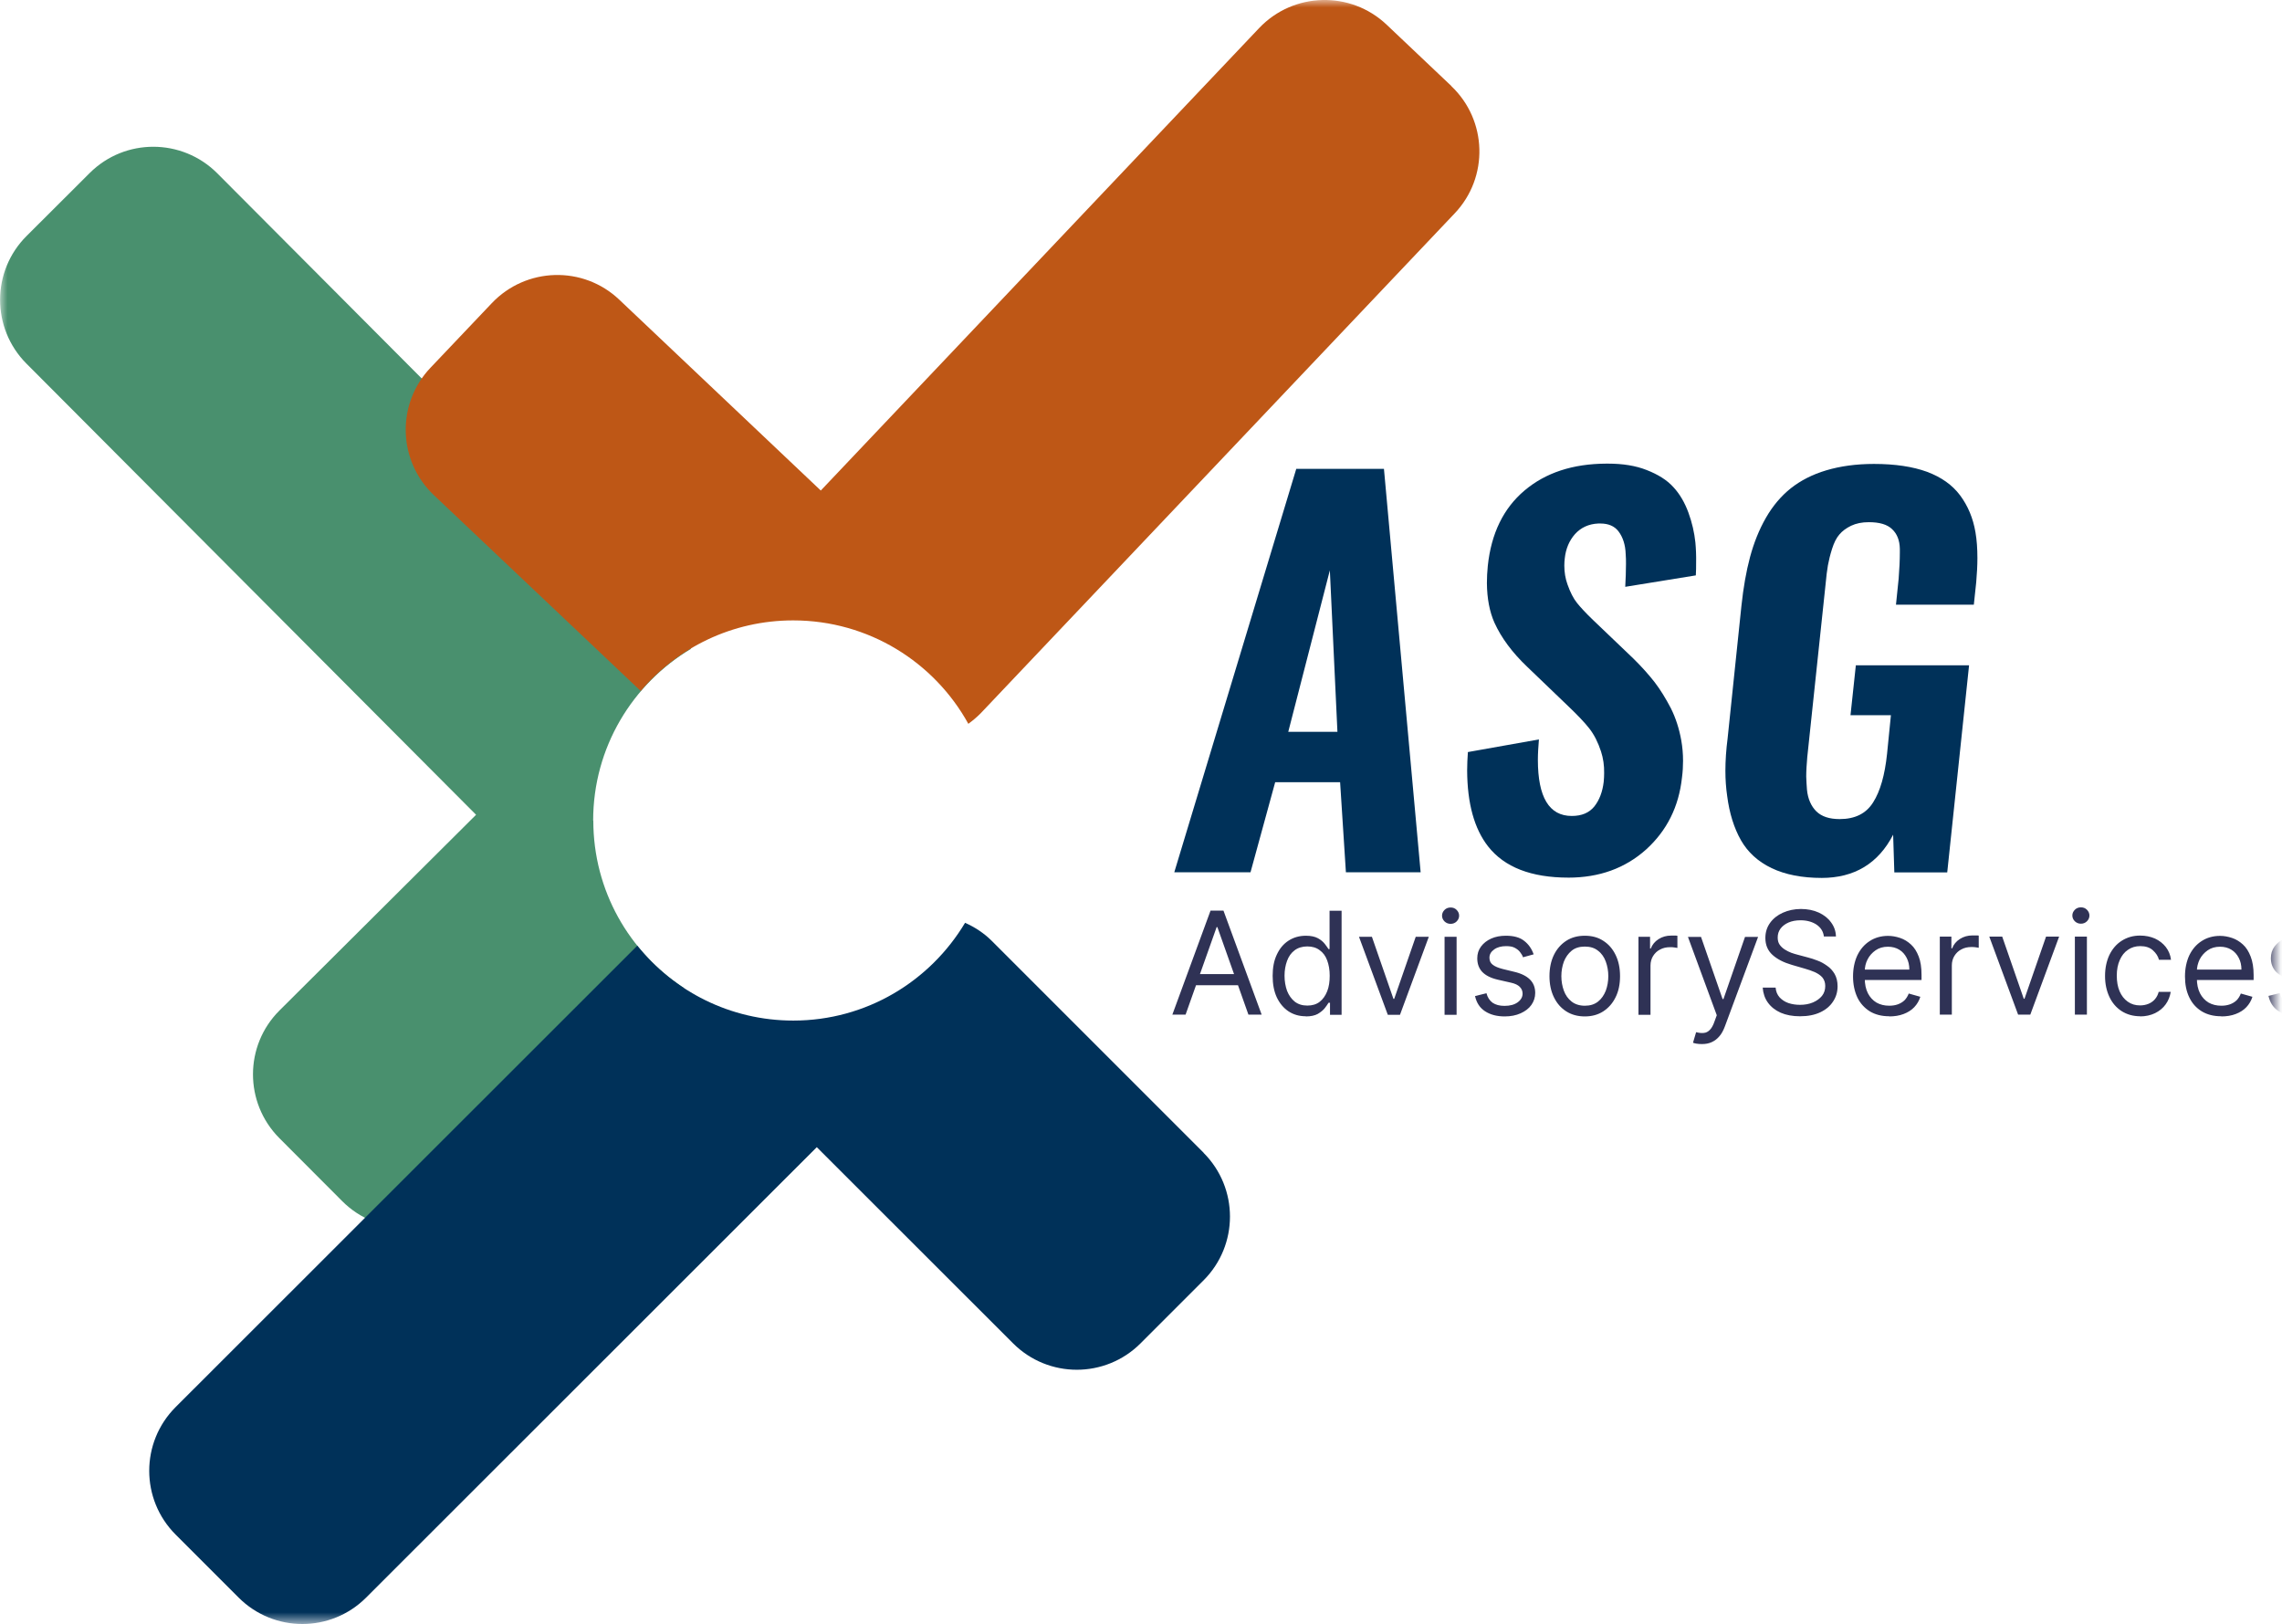 <?xml version="1.0" encoding="UTF-8"?><svg id="Capa_2" xmlns="http://www.w3.org/2000/svg" xmlns:xlink="http://www.w3.org/1999/xlink" viewBox="0 0 153.58 109.29"><defs><style>.cls-1{fill:none;}.cls-2{clip-path:url(#clippath);}.cls-3{mask:url(#mask);}.cls-4{fill:#003159;}.cls-5{fill:#fff;}.cls-6{fill:#be5716;}.cls-7{fill:#49906e;}.cls-8{fill:#2f3255;}.cls-9{mask:url(#mask-1);}</style><clipPath id="clippath"><rect class="cls-1" width="153.58" height="109.29"/></clipPath><mask id="mask" x="0" y="0" width="156.71" height="109.29" maskUnits="userSpaceOnUse"><g id="mask0_294_226"><path class="cls-5" d="m153.04,0H0v109.29h153.04V0Z"/></g></mask><mask id="mask-1" x="0" y="0" width="153.04" height="109.29" maskUnits="userSpaceOnUse"><g id="mask1_294_226"><path class="cls-5" d="m153.04,0H0v109.29h153.04V0Z"/></g></mask></defs><g id="_Слой_1"><g class="cls-2"><g><g class="cls-3"><g><path class="cls-8" d="m79.79,68.28h-.89l2.57-7h.87l2.57,7h-.89l-2.09-5.89h-.05l-2.09,5.89Zm.33-2.73h3.58v.75h-3.58v-.75Zm7.76,2.84c-.44,0-.82-.11-1.16-.33-.33-.22-.6-.54-.79-.94-.19-.41-.28-.89-.28-1.45s.09-1.03.28-1.43c.19-.41.45-.72.79-.94.34-.22.73-.33,1.17-.33.34,0,.61.06.81.17.2.11.35.24.46.38.11.14.19.26.25.35h.07v-2.58h.81v7h-.78v-.81h-.1c-.06.1-.14.22-.25.36-.11.14-.27.27-.47.39-.2.11-.47.17-.81.17Zm.11-.72c.32,0,.6-.08.82-.25.22-.17.39-.41.51-.71.12-.3.17-.65.17-1.05s-.06-.73-.17-1.03c-.11-.3-.28-.53-.51-.69-.22-.17-.5-.25-.83-.25s-.63.09-.85.26c-.23.17-.4.41-.51.71-.11.3-.17.63-.17,1s.06.71.17,1.02c.12.3.29.54.51.72.23.18.51.27.85.27Zm8.17-4.63l-1.94,5.25h-.82l-1.94-5.25h.87l1.45,4.18h.05l1.45-4.18h.87Zm1.06,5.25v-5.25h.81v5.25h-.81Zm.41-6.12c-.16,0-.29-.05-.41-.16-.11-.11-.17-.24-.17-.39s.06-.28.17-.39c.11-.11.25-.16.41-.16s.29.05.4.16c.11.11.17.24.17.39s-.06.28-.17.39c-.11.11-.25.16-.4.16Zm5.59,2.05l-.72.2c-.04-.12-.11-.24-.2-.35-.09-.12-.21-.21-.36-.29-.15-.08-.34-.11-.58-.11-.32,0-.59.07-.8.22-.21.15-.32.33-.32.56,0,.2.07.36.22.47.15.12.37.21.68.29l.78.19c.47.11.82.29,1.05.52.23.23.35.53.35.9,0,.3-.09.57-.26.81-.17.24-.41.42-.72.56-.31.14-.67.21-1.07.21-.54,0-.98-.12-1.33-.35-.35-.23-.57-.57-.67-1.02l.77-.19c.07.28.21.49.41.64.21.14.47.21.8.21.38,0,.67-.08.89-.24.22-.16.33-.36.33-.58,0-.18-.06-.33-.19-.46-.13-.13-.32-.22-.59-.28l-.88-.2c-.48-.11-.83-.29-1.06-.53-.22-.24-.33-.54-.33-.91,0-.3.08-.56.25-.79.17-.23.4-.41.69-.54.29-.13.62-.19.99-.19.52,0,.93.11,1.22.34.3.23.51.53.64.9Zm3.44,4.18c-.47,0-.89-.11-1.25-.34-.36-.23-.63-.54-.83-.95-.2-.41-.3-.88-.3-1.42s.1-1.02.3-1.43c.2-.41.48-.72.83-.95.36-.23.77-.34,1.25-.34s.89.11,1.24.34c.36.23.63.54.83.95.2.41.3.88.3,1.43s-.1,1.02-.3,1.42c-.2.41-.48.72-.83.95-.36.23-.77.34-1.24.34Zm0-.72c.36,0,.65-.09.89-.28.23-.18.4-.43.52-.73.11-.3.17-.63.17-.98s-.06-.68-.17-.98c-.11-.3-.28-.55-.52-.73-.23-.19-.53-.28-.89-.28s-.66.09-.89.28c-.23.19-.4.43-.52.73-.11.3-.17.63-.17.98s.06.68.17.98c.11.3.28.54.52.73.23.18.53.28.89.28Zm3.61.61v-5.25h.78v.79h.05c.1-.26.27-.47.52-.63.25-.16.53-.24.85-.24.06,0,.13,0,.22,0,.09,0,.16,0,.2.01v.82s-.09-.02-.19-.03c-.1-.02-.2-.02-.3-.02-.26,0-.48.05-.68.16-.2.1-.35.25-.47.44-.11.18-.17.4-.17.63v3.32h-.81Zm4.26,1.97c-.14,0-.26-.01-.37-.03-.11-.02-.18-.04-.22-.06l.21-.71c.19.05.37.07.52.05.15-.01.28-.08.4-.2.12-.12.23-.31.32-.58l.15-.41-1.94-5.27h.88l1.45,4.18h.06l1.45-4.18h.88l-2.23,6.01c-.1.27-.22.5-.37.67-.15.18-.32.31-.52.4-.19.09-.41.13-.66.13Z"/><path class="cls-8" d="m122.75,63.03c-.04-.35-.21-.61-.5-.81-.29-.19-.65-.29-1.07-.29-.31,0-.58.05-.81.15-.23.1-.41.24-.54.41-.13.18-.19.37-.19.6,0,.19.04.35.13.48.09.13.21.24.35.33.14.09.29.16.44.22.15.05.3.1.43.13l.71.19c.18.05.39.11.61.2.23.08.44.2.65.35.21.14.38.33.51.55.13.23.2.5.2.83,0,.38-.1.72-.3,1.02-.2.31-.48.55-.86.73-.38.18-.83.27-1.37.27-.5,0-.93-.08-1.3-.24-.36-.16-.65-.39-.86-.68-.21-.29-.32-.63-.35-1.01h.87c.02.26.11.48.27.66.16.17.36.3.59.38.24.08.5.12.78.12.32,0,.61-.05.87-.16.26-.11.46-.26.61-.44.15-.19.22-.41.22-.67,0-.23-.07-.42-.19-.57-.13-.15-.3-.26-.51-.36-.21-.09-.44-.17-.69-.24l-.86-.25c-.55-.16-.98-.38-1.3-.67-.32-.29-.48-.67-.48-1.14,0-.39.11-.73.32-1.02.21-.29.5-.52.86-.68.36-.16.77-.25,1.21-.25s.85.08,1.2.24c.35.16.63.38.83.66.21.28.32.59.33.95h-.82Zm4.4,5.36c-.51,0-.94-.11-1.31-.33-.36-.23-.65-.54-.84-.94-.19-.41-.29-.88-.29-1.41s.1-1.01.29-1.42c.2-.41.47-.73.83-.96.35-.23.77-.35,1.24-.35.27,0,.54.05.81.14.27.09.51.24.73.44.22.2.39.47.52.81.13.33.19.75.19,1.24v.34h-4.04v-.7h3.22c0-.3-.06-.56-.18-.79-.12-.23-.28-.42-.5-.55-.21-.13-.47-.2-.76-.2-.32,0-.6.08-.83.24-.23.16-.41.36-.54.61-.13.25-.19.52-.19.81v.46c0,.4.07.73.21,1.01.14.27.33.48.58.63.25.14.53.21.86.21.21,0,.4-.03.57-.09.17-.06.32-.15.45-.27.12-.12.22-.28.29-.46l.78.22c-.08.26-.22.5-.41.7-.19.2-.43.35-.72.46-.29.11-.61.16-.96.16Zm3.4-.11v-5.25h.78v.79h.05c.1-.26.27-.47.52-.63.25-.16.53-.24.85-.24.06,0,.13,0,.22,0,.09,0,.16,0,.2.01v.82s-.09-.02-.19-.03c-.1-.02-.2-.02-.3-.02-.26,0-.48.05-.68.16-.2.1-.35.25-.47.44-.11.18-.17.4-.17.63v3.32h-.81Zm8.03-5.25l-1.94,5.25h-.82l-1.94-5.25h.87l1.45,4.18h.05l1.45-4.18h.88Zm1.06,5.25v-5.25h.81v5.25h-.81Zm.41-6.12c-.16,0-.29-.05-.41-.16-.11-.11-.17-.24-.17-.39s.06-.28.17-.39c.11-.11.25-.16.41-.16s.29.05.4.16c.11.11.17.24.17.39s-.06.28-.17.39c-.11.11-.25.16-.4.16Zm4,6.23c-.49,0-.91-.12-1.27-.35-.35-.23-.63-.55-.82-.96-.19-.41-.29-.87-.29-1.4s.1-1,.29-1.41c.2-.41.47-.73.83-.96.36-.23.77-.35,1.24-.35.37,0,.7.07,1,.2.3.14.54.33.73.57.19.25.31.53.35.86h-.81c-.06-.24-.2-.45-.41-.64-.21-.19-.49-.28-.85-.28-.31,0-.59.08-.83.25-.24.16-.42.39-.55.69-.13.29-.2.64-.2,1.04s.06.76.19,1.06c.13.3.31.53.55.7.24.17.51.25.83.25.21,0,.4-.04.57-.11.17-.07.32-.18.43-.31.12-.14.2-.3.25-.49h.81c-.05.31-.16.59-.34.84-.18.25-.41.44-.71.59-.29.14-.63.22-1.02.22Zm5.44,0c-.51,0-.94-.11-1.31-.33-.37-.23-.65-.54-.84-.94-.2-.41-.29-.88-.29-1.41s.1-1.01.29-1.42c.2-.41.47-.73.83-.96.35-.23.77-.35,1.24-.35.27,0,.54.05.81.14.27.09.51.24.73.44.22.2.39.47.52.81.13.33.2.75.2,1.24v.34h-4.04v-.7h3.22c0-.3-.06-.56-.18-.79-.12-.23-.28-.42-.5-.55-.21-.13-.47-.2-.76-.2-.32,0-.6.08-.83.24-.23.16-.41.36-.54.61-.12.25-.19.52-.19.81v.46c0,.4.07.73.21,1.01.14.27.33.48.58.63.25.14.53.21.86.21.21,0,.4-.03.57-.09.17-.06.32-.15.45-.27.12-.12.22-.28.29-.46l.78.22c-.08.26-.22.5-.41.7-.19.2-.43.35-.72.46-.29.11-.6.16-.96.16Zm7.12-4.18l-.72.2c-.05-.12-.11-.24-.2-.35-.09-.12-.21-.21-.35-.29-.15-.08-.34-.11-.58-.11-.32,0-.59.07-.8.22-.21.15-.32.33-.32.56,0,.2.07.36.22.47.15.12.37.21.68.29l.78.19c.47.11.82.29,1.05.52.23.23.35.53.35.9,0,.3-.09.57-.26.81-.17.24-.41.42-.72.56-.31.14-.66.21-1.07.21-.54,0-.98-.12-1.33-.35-.35-.23-.57-.57-.67-1.02l.76-.19c.07.28.21.49.41.64.2.14.47.21.8.21.38,0,.68-.08.9-.24.22-.16.34-.36.34-.58,0-.18-.06-.33-.19-.46-.13-.13-.32-.22-.59-.28l-.87-.2c-.48-.11-.83-.29-1.06-.53-.22-.24-.34-.54-.34-.91,0-.3.08-.56.25-.79.17-.23.4-.41.69-.54.29-.13.62-.19.99-.19.52,0,.93.11,1.22.34.3.23.51.53.63.9Z"/><path class="cls-7" d="m39.92,55.22c0-4.92,2.65-9.21,6.59-11.56L14.62,11.66c-2.37-2.37-6.21-2.38-8.58-.02L1.79,15.88c-2.37,2.36-2.38,6.2-.02,8.58l30.27,30.37-13.23,13.17c-2.37,2.36-2.38,6.2-.02,8.58l4.24,4.25c2.36,2.37,6.21,2.38,8.58.02l14.29-14.23s.07-.1.12-.14c-3.67-2.41-6.09-6.54-6.09-11.26"/><path class="cls-4" d="m81.01,77.58l-14.26-14.26c-.53-.53-1.15-.93-1.8-1.22-2.35,3.93-6.64,6.58-11.56,6.58-4.25,0-8.03-1.97-10.5-5.04l-31.07,31.05c-2.37,2.37-2.37,6.21,0,8.58l4.24,4.24c2.37,2.37,6.21,2.37,8.58,0l30.33-30.31,13.21,13.2c2.37,2.37,6.21,2.37,8.58,0l4.24-4.24c2.37-2.37,2.37-6.21,0-8.58"/></g></g><path class="cls-4" d="m79.03,58.7l8.21-27.15h5.9l2.47,27.15h-5.03l-.39-6.06h-4.37l-1.66,6.06h-5.13Zm7.67-9.45h3.31l-.51-10.87-2.8,10.87Z"/><g class="cls-9"><g><path class="cls-4" d="m105.56,59.06c-2.51,0-4.31-.7-5.41-2.1-.93-1.19-1.4-2.89-1.41-5.11,0-.39.02-.81.05-1.24l4.78-.85c-.04.49-.07.95-.07,1.37,0,2.52.76,3.78,2.28,3.78.67,0,1.17-.21,1.52-.64.34-.43.55-.98.63-1.65.02-.21.03-.4.03-.59.01-.51-.06-1-.21-1.46-.2-.61-.46-1.13-.79-1.55-.33-.42-.81-.92-1.43-1.51l-2.75-2.64c-1.01-.96-1.74-1.95-2.2-2.96-.33-.74-.5-1.63-.51-2.67,0-.37.02-.76.06-1.16.23-2.18,1.05-3.87,2.47-5.07s3.25-1.8,5.5-1.81h.12c1,0,1.87.14,2.6.43.77.3,1.36.67,1.79,1.14.43.46.77,1.04,1.02,1.72s.4,1.35.47,2.01c.04.43.06.88.05,1.38,0,.26,0,.54-.02.84l-4.75.77c.03-.56.05-1.07.05-1.54,0-.22,0-.44-.02-.66-.02-.63-.19-1.15-.49-1.54-.27-.35-.68-.52-1.21-.52h-.15c-.64.03-1.16.27-1.56.71-.39.44-.62.99-.69,1.63-.02.16-.03.33-.03.49,0,.45.07.87.21,1.26.19.54.4.95.64,1.25.24.3.6.69,1.08,1.15l2.72,2.6c.56.55,1.03,1.08,1.43,1.59.39.51.75,1.1,1.09,1.75.33.66.56,1.38.7,2.16.08.45.12.91.12,1.38,0,.36-.02.73-.07,1.11-.21,1.98-1.02,3.59-2.42,4.86-1.41,1.26-3.15,1.89-5.23,1.89"/><path class="cls-4" d="m122.61,59.08c-1.33,0-2.46-.22-3.38-.66-.92-.44-1.6-1.07-2.06-1.87-.47-.83-.78-1.82-.93-2.98-.08-.55-.12-1.11-.12-1.7,0-.69.05-1.42.15-2.19l.93-8.92c.13-1.22.32-2.31.58-3.28.26-.96.61-1.84,1.07-2.64.46-.8,1.02-1.46,1.67-1.98.66-.52,1.45-.93,2.39-1.21.94-.28,2.01-.43,3.21-.43,1.42,0,2.61.18,3.57.53.96.36,1.7.88,2.23,1.59.52.7.87,1.53,1.03,2.48.09.52.13,1.1.13,1.74,0,.5-.03,1.04-.08,1.62l-.16,1.51h-5.24l.18-1.75c.05-.66.08-1.23.08-1.74v-.26c-.01-.57-.18-1.01-.52-1.33-.33-.32-.85-.47-1.57-.47-.46,0-.85.08-1.19.24-.33.16-.6.36-.79.59-.2.23-.36.55-.49.96-.13.41-.22.78-.28,1.11-.06.33-.11.77-.16,1.3l-1.23,11.61c-.04.47-.07.91-.07,1.31.01.32.03.61.05.88.06.62.28,1.11.63,1.46.36.35.88.52,1.57.52,1.03,0,1.78-.37,2.25-1.12.48-.75.79-1.84.94-3.27l.26-2.6h-2.72l.36-3.36h7.62l-1.47,13.94h-3.56l-.08-2.54c-1,1.94-2.61,2.91-4.82,2.91"/><path class="cls-6" d="m97.68,5.79l-4.36-4.13c-2.43-2.3-6.27-2.2-8.58.23l-29.5,31.12-13.56-12.84c-2.43-2.31-6.27-2.2-8.58.23l-4.13,4.35c-2.31,2.43-2.2,6.27.23,8.57l13.92,13.18c2.47-2.91,6.15-4.75,10.26-4.75,5.08,0,9.5,2.81,11.79,6.96.3-.22.59-.46.86-.74l31.87-33.61c2.31-2.43,2.2-6.27-.23-8.57"/></g></g></g></g></g></svg>